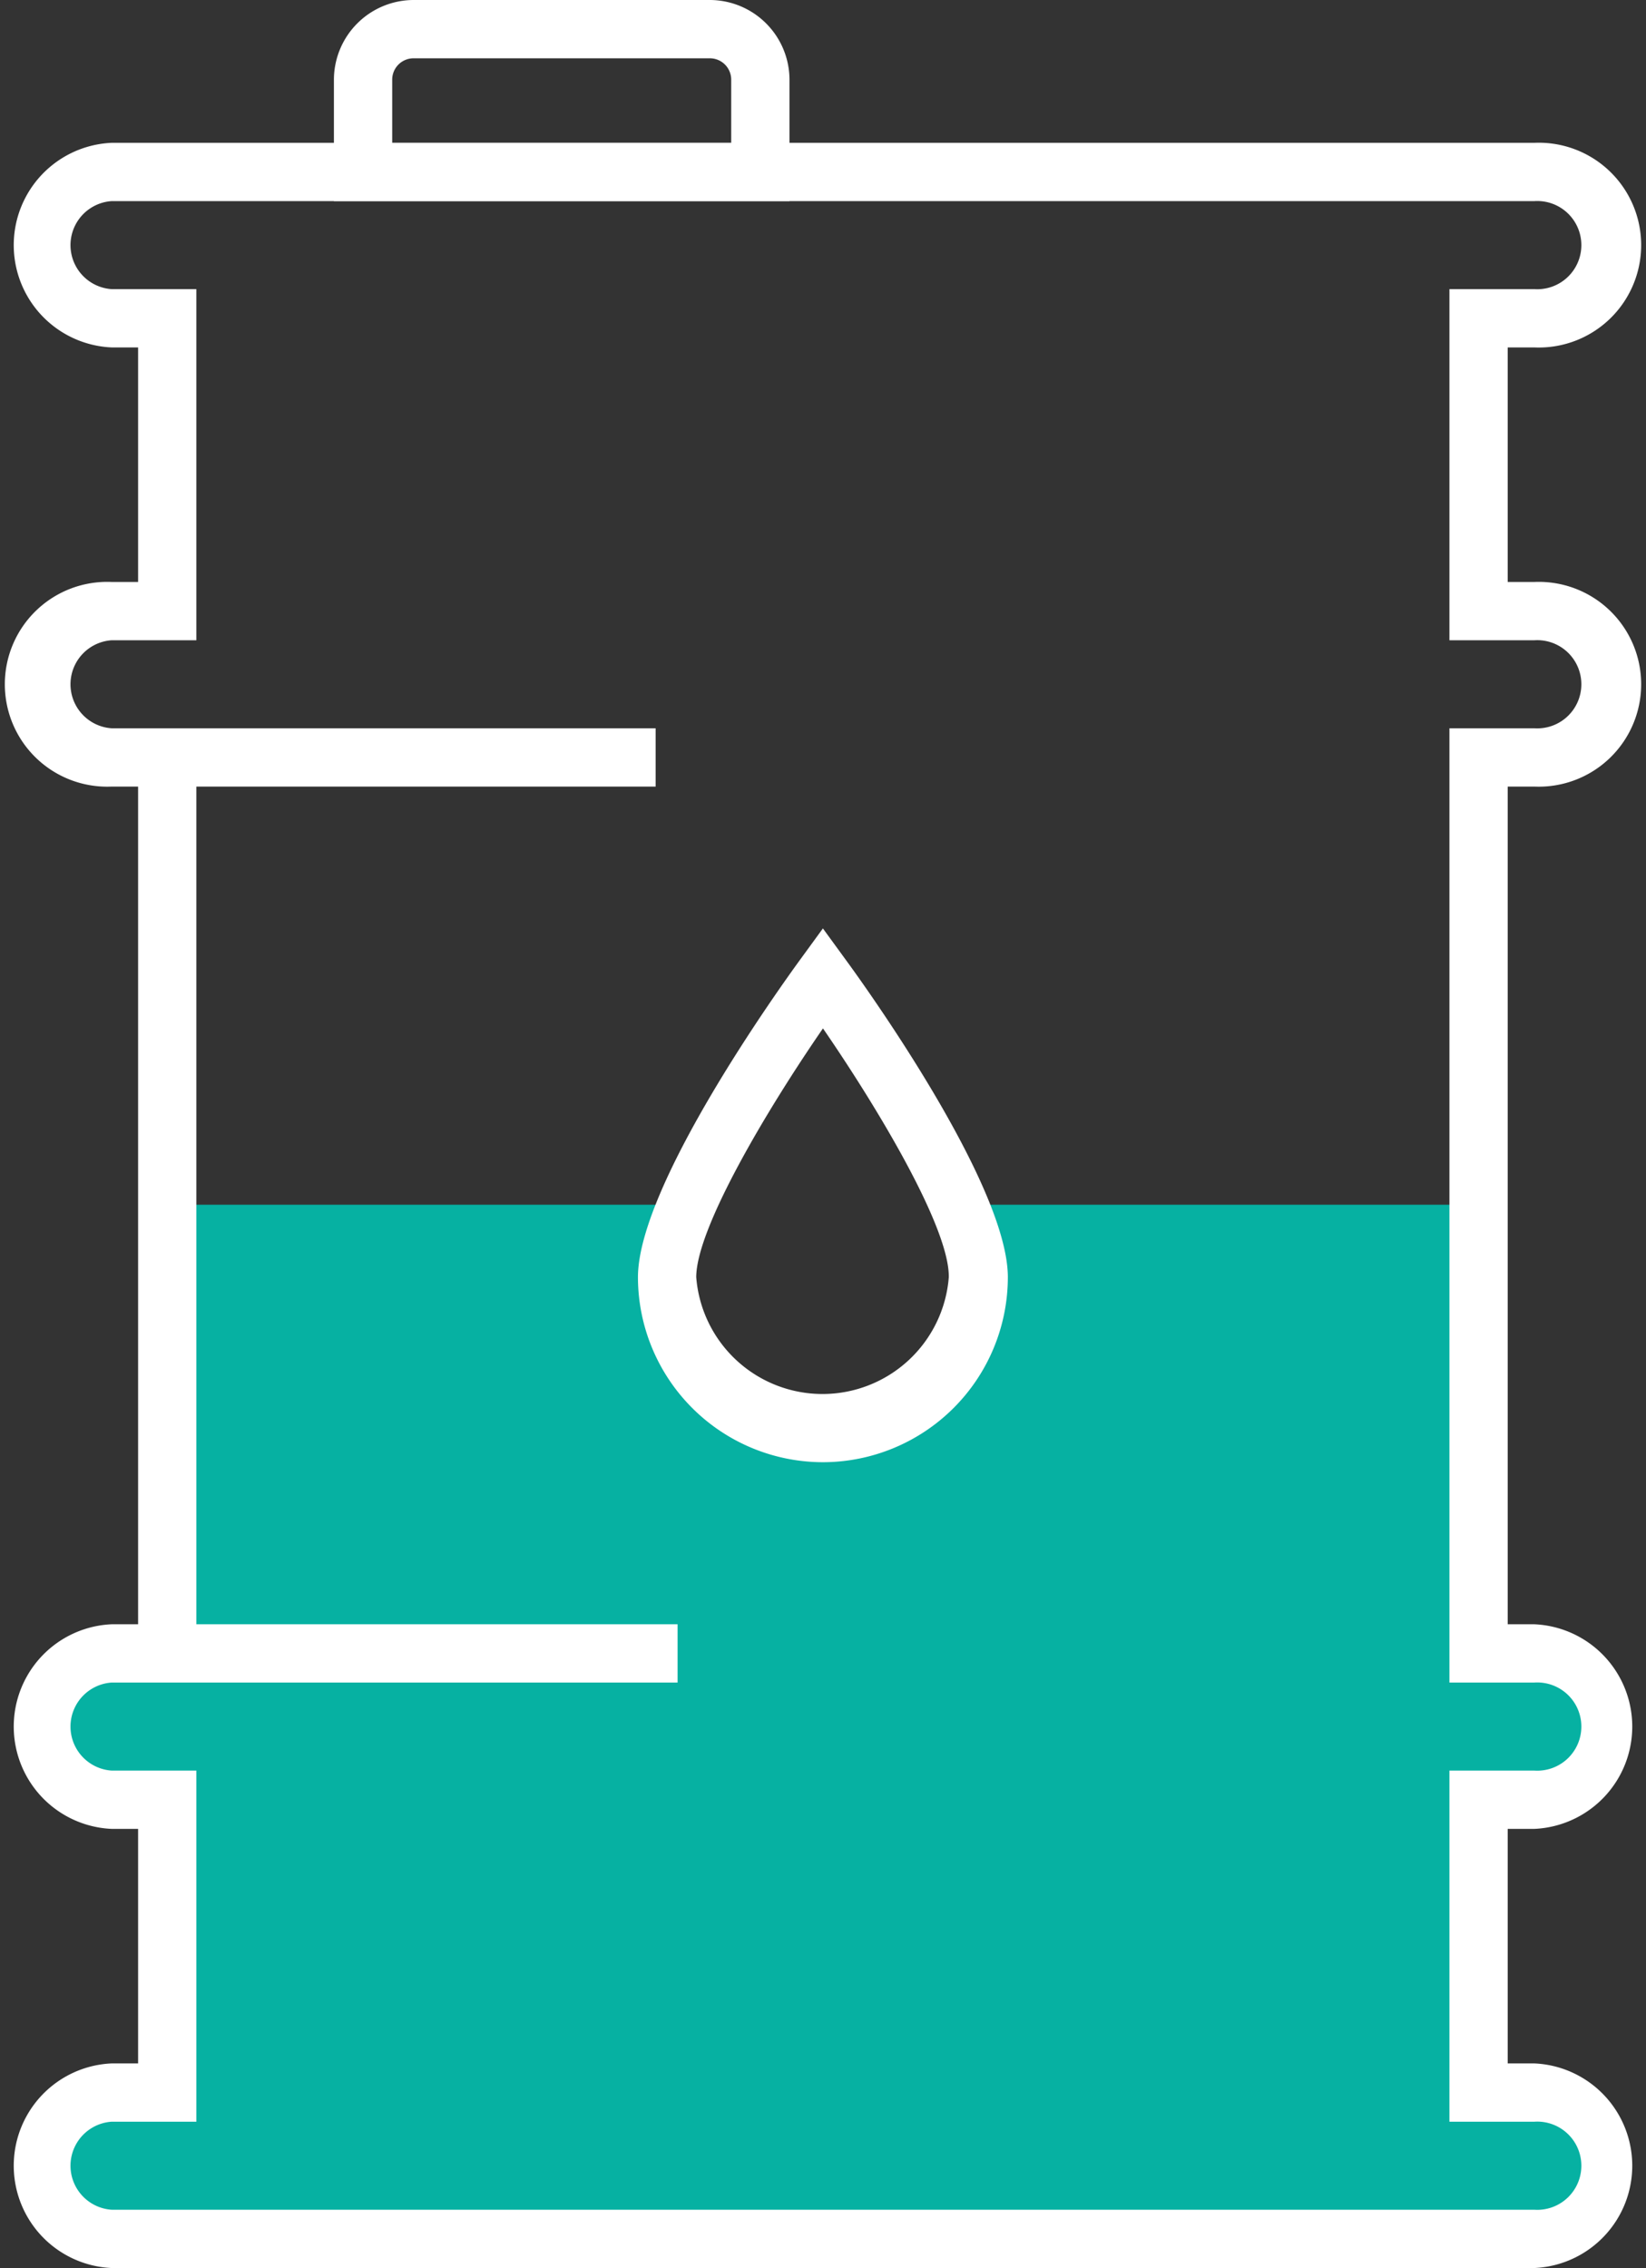 <svg xmlns="http://www.w3.org/2000/svg" viewBox="-0.478 0 84.726 116.72"><rect x="-0.478" y="0" width="84.726" height="116.72" fill="#333333" stroke="none"/><title>Depositphotos_88635750_21_ic</title><g data-name="Layer 2"><g data-name="Layer 1"><path d="M78.58 107.85h-2.95V92.46h2.94a3.69 3.69 0 1 0 0-7.37h-2.94V62H48.9a10.34 10.34 0 0 1 1 3.69 8 8 0 1 1-16 0 10.34 10.34 0 0 1 1-3.69H8.13v23.09H5.19a3.69 3.69 0 0 0 0 7.37h2.94v15.39H5.19a3.69 3.69 0 0 0-3.69 3.69 3.69 3.69 0 0 0 3.69 3.69h73.39a3.69 3.69 0 0 0 3.69-3.69 3.69 3.69 0 0 0-3.69-3.69z" fill="#06b1a2"/><path d="M41.88 75.25a9.53 9.53 0 0 1-9.52-9.52c0-4.78 7.46-15.12 8.31-16.29l1.21-1.66 1.21 1.66c.85 1.16 8.31 11.5 8.31 16.29a9.53 9.53 0 0 1-9.52 9.52zm0-22.32c-2.91 4.22-6.52 10.3-6.52 12.8a6.52 6.52 0 0 0 13 0c.04-2.51-3.57-8.58-6.48-12.81z" fill="#fff"/><path d="M78.5 116.72H5.27a5.27 5.27 0 0 1 0-10.53h1.36V94.12H5.27a5.27 5.27 0 0 1 0-10.53H34.4v3H5.27a2.27 2.27 0 0 0 0 4.53h4.36v18.07H5.27a2.27 2.27 0 0 0 0 4.53H78.5a2.27 2.27 0 1 0 0-4.53h-4.37V91.12h4.37a2.27 2.27 0 1 0 0-4.53h-4.37V37.48h4.37a2.27 2.27 0 1 0 0-4.53h-4.37V14.88h4.37a2.27 2.27 0 1 0 0-4.53H5.27a2.27 2.27 0 0 0 0 4.53h4.36v18.07H5.27a2.27 2.27 0 0 0 0 4.53h28v3h-28a5.27 5.27 0 1 1 0-10.53h1.36V17.88H5.27a5.27 5.27 0 0 1 0-10.53H78.5a5.27 5.27 0 1 1 0 10.53h-1.37v12.07h1.37a5.27 5.27 0 1 1 0 10.53h-1.37v43.11h1.37a5.27 5.27 0 0 1 0 10.53h-1.37v12.07h1.37a5.27 5.27 0 0 1 0 10.53z" fill="#fff"/><path fill="#fff" d="M6.63 38.98h3v46.11h-3z"/><path d="M40.16 10.35H16.71V4.1a4.11 4.11 0 0 1 4.1-4.1h15.25a4.11 4.11 0 0 1 4.1 4.1zm-20.45-3h17.45V4.1a1.1 1.1 0 0 0-1.1-1.1H20.81a1.1 1.1 0 0 0-1.1 1.1z" fill="#fff"/></g></g></svg>
